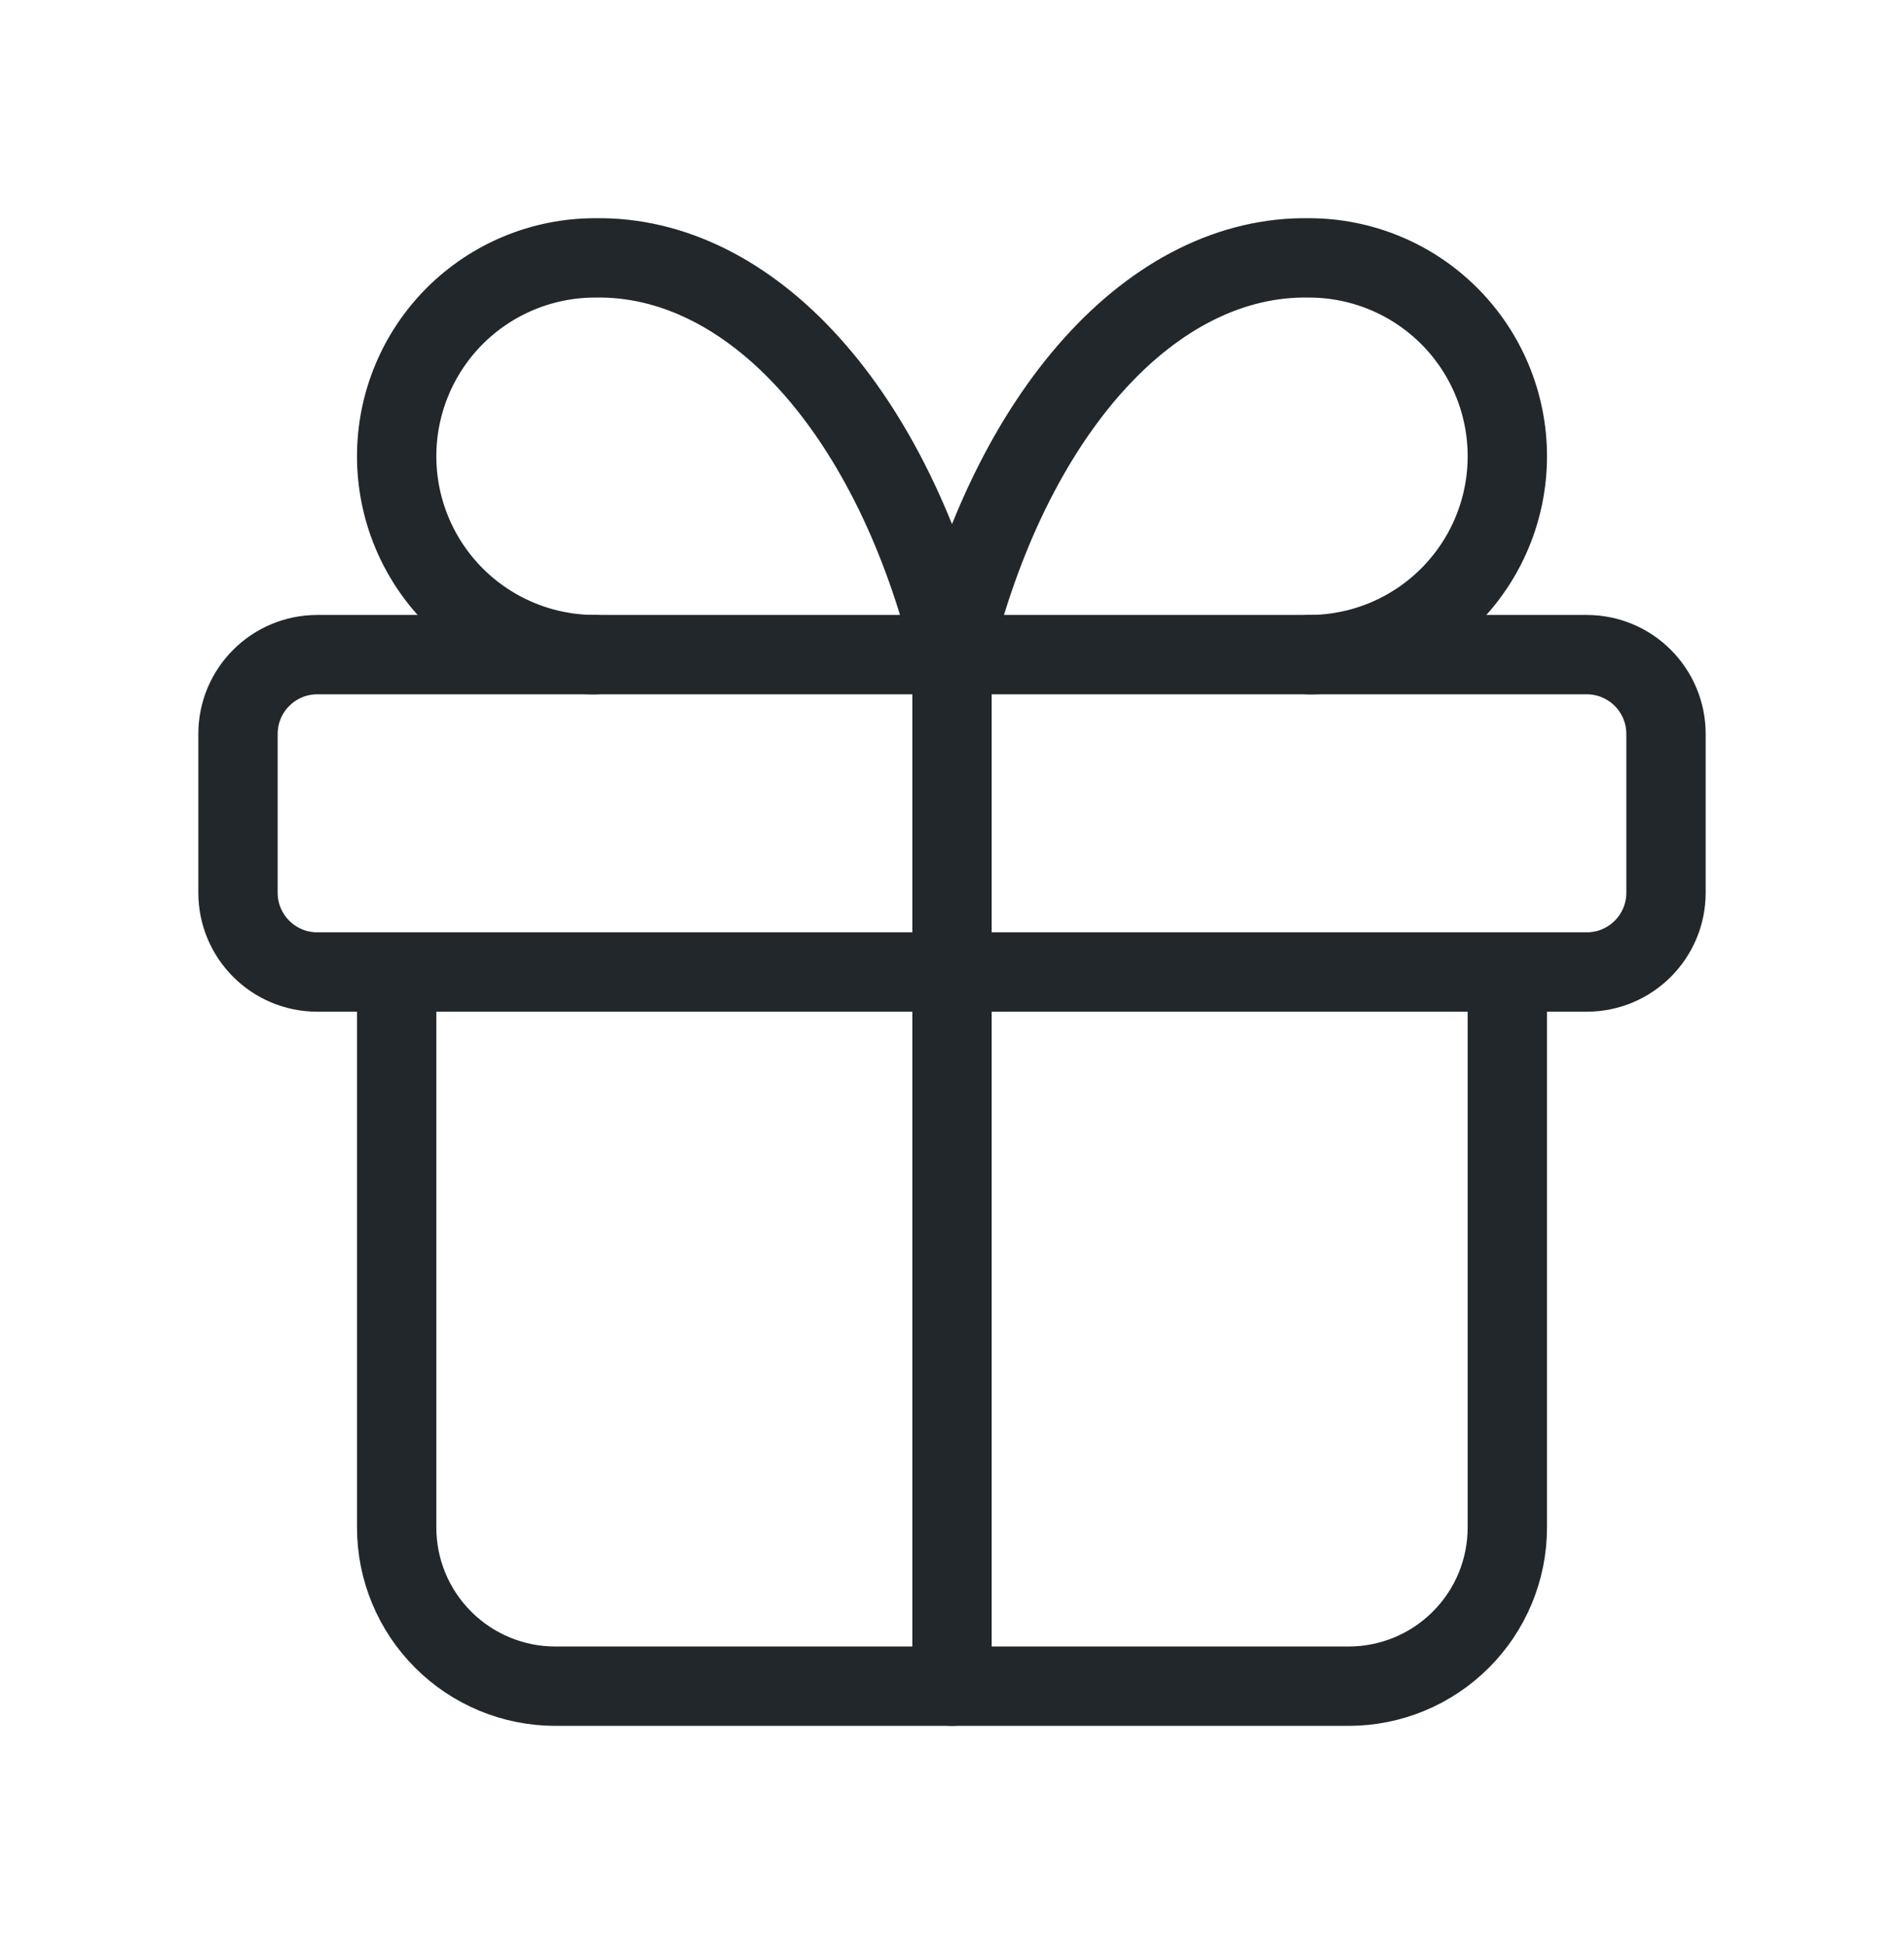 <svg width="48" height="49" viewBox="0 0 48 49" fill="none" xmlns="http://www.w3.org/2000/svg">
<g clip-path="url(#clip0_3112_96462)">
<path d="M40 16.5H8C6.895 16.5 6 17.395 6 18.5V22.5C6 23.605 6.895 24.5 8 24.5H40C41.105 24.5 42 23.605 42 22.5V18.5C42 17.395 41.105 16.5 40 16.5Z" stroke="#21272A" stroke-width="2" stroke-linecap="round" stroke-linejoin="round"/>
<path d="M24 16.5V42.5" stroke="#21272A" stroke-width="2" stroke-linecap="round" stroke-linejoin="round"/>
<path d="M38 24.5V38.5C38 39.561 37.579 40.578 36.828 41.328C36.078 42.079 35.061 42.5 34 42.5H14C12.939 42.5 11.922 42.079 11.172 41.328C10.421 40.578 10 39.561 10 38.5V24.5" stroke="#21272A" stroke-width="2" stroke-linecap="round" stroke-linejoin="round"/>
<path d="M15 16.5C13.674 16.5 12.402 15.973 11.464 15.035C10.527 14.098 10 12.826 10 11.5C10 10.174 10.527 8.902 11.464 7.964C12.402 7.027 13.674 6.5 15 6.5C16.929 6.466 18.82 7.402 20.425 9.186C22.031 10.97 23.277 13.519 24 16.5C24.723 13.519 25.969 10.97 27.575 9.186C29.18 7.402 31.071 6.466 33 6.5C34.326 6.5 35.598 7.027 36.535 7.964C37.473 8.902 38 10.174 38 11.5C38 12.826 37.473 14.098 36.535 15.035C35.598 15.973 34.326 16.5 33 16.5" stroke="#21272A" stroke-width="2" stroke-linecap="round" stroke-linejoin="round"/>
</g>
<defs>
<clipPath id="clip0_3112_96462">
<rect width="48" height="48" fill="white" transform="translate(0 0.5)"/>
</clipPath>
</defs>
</svg>
